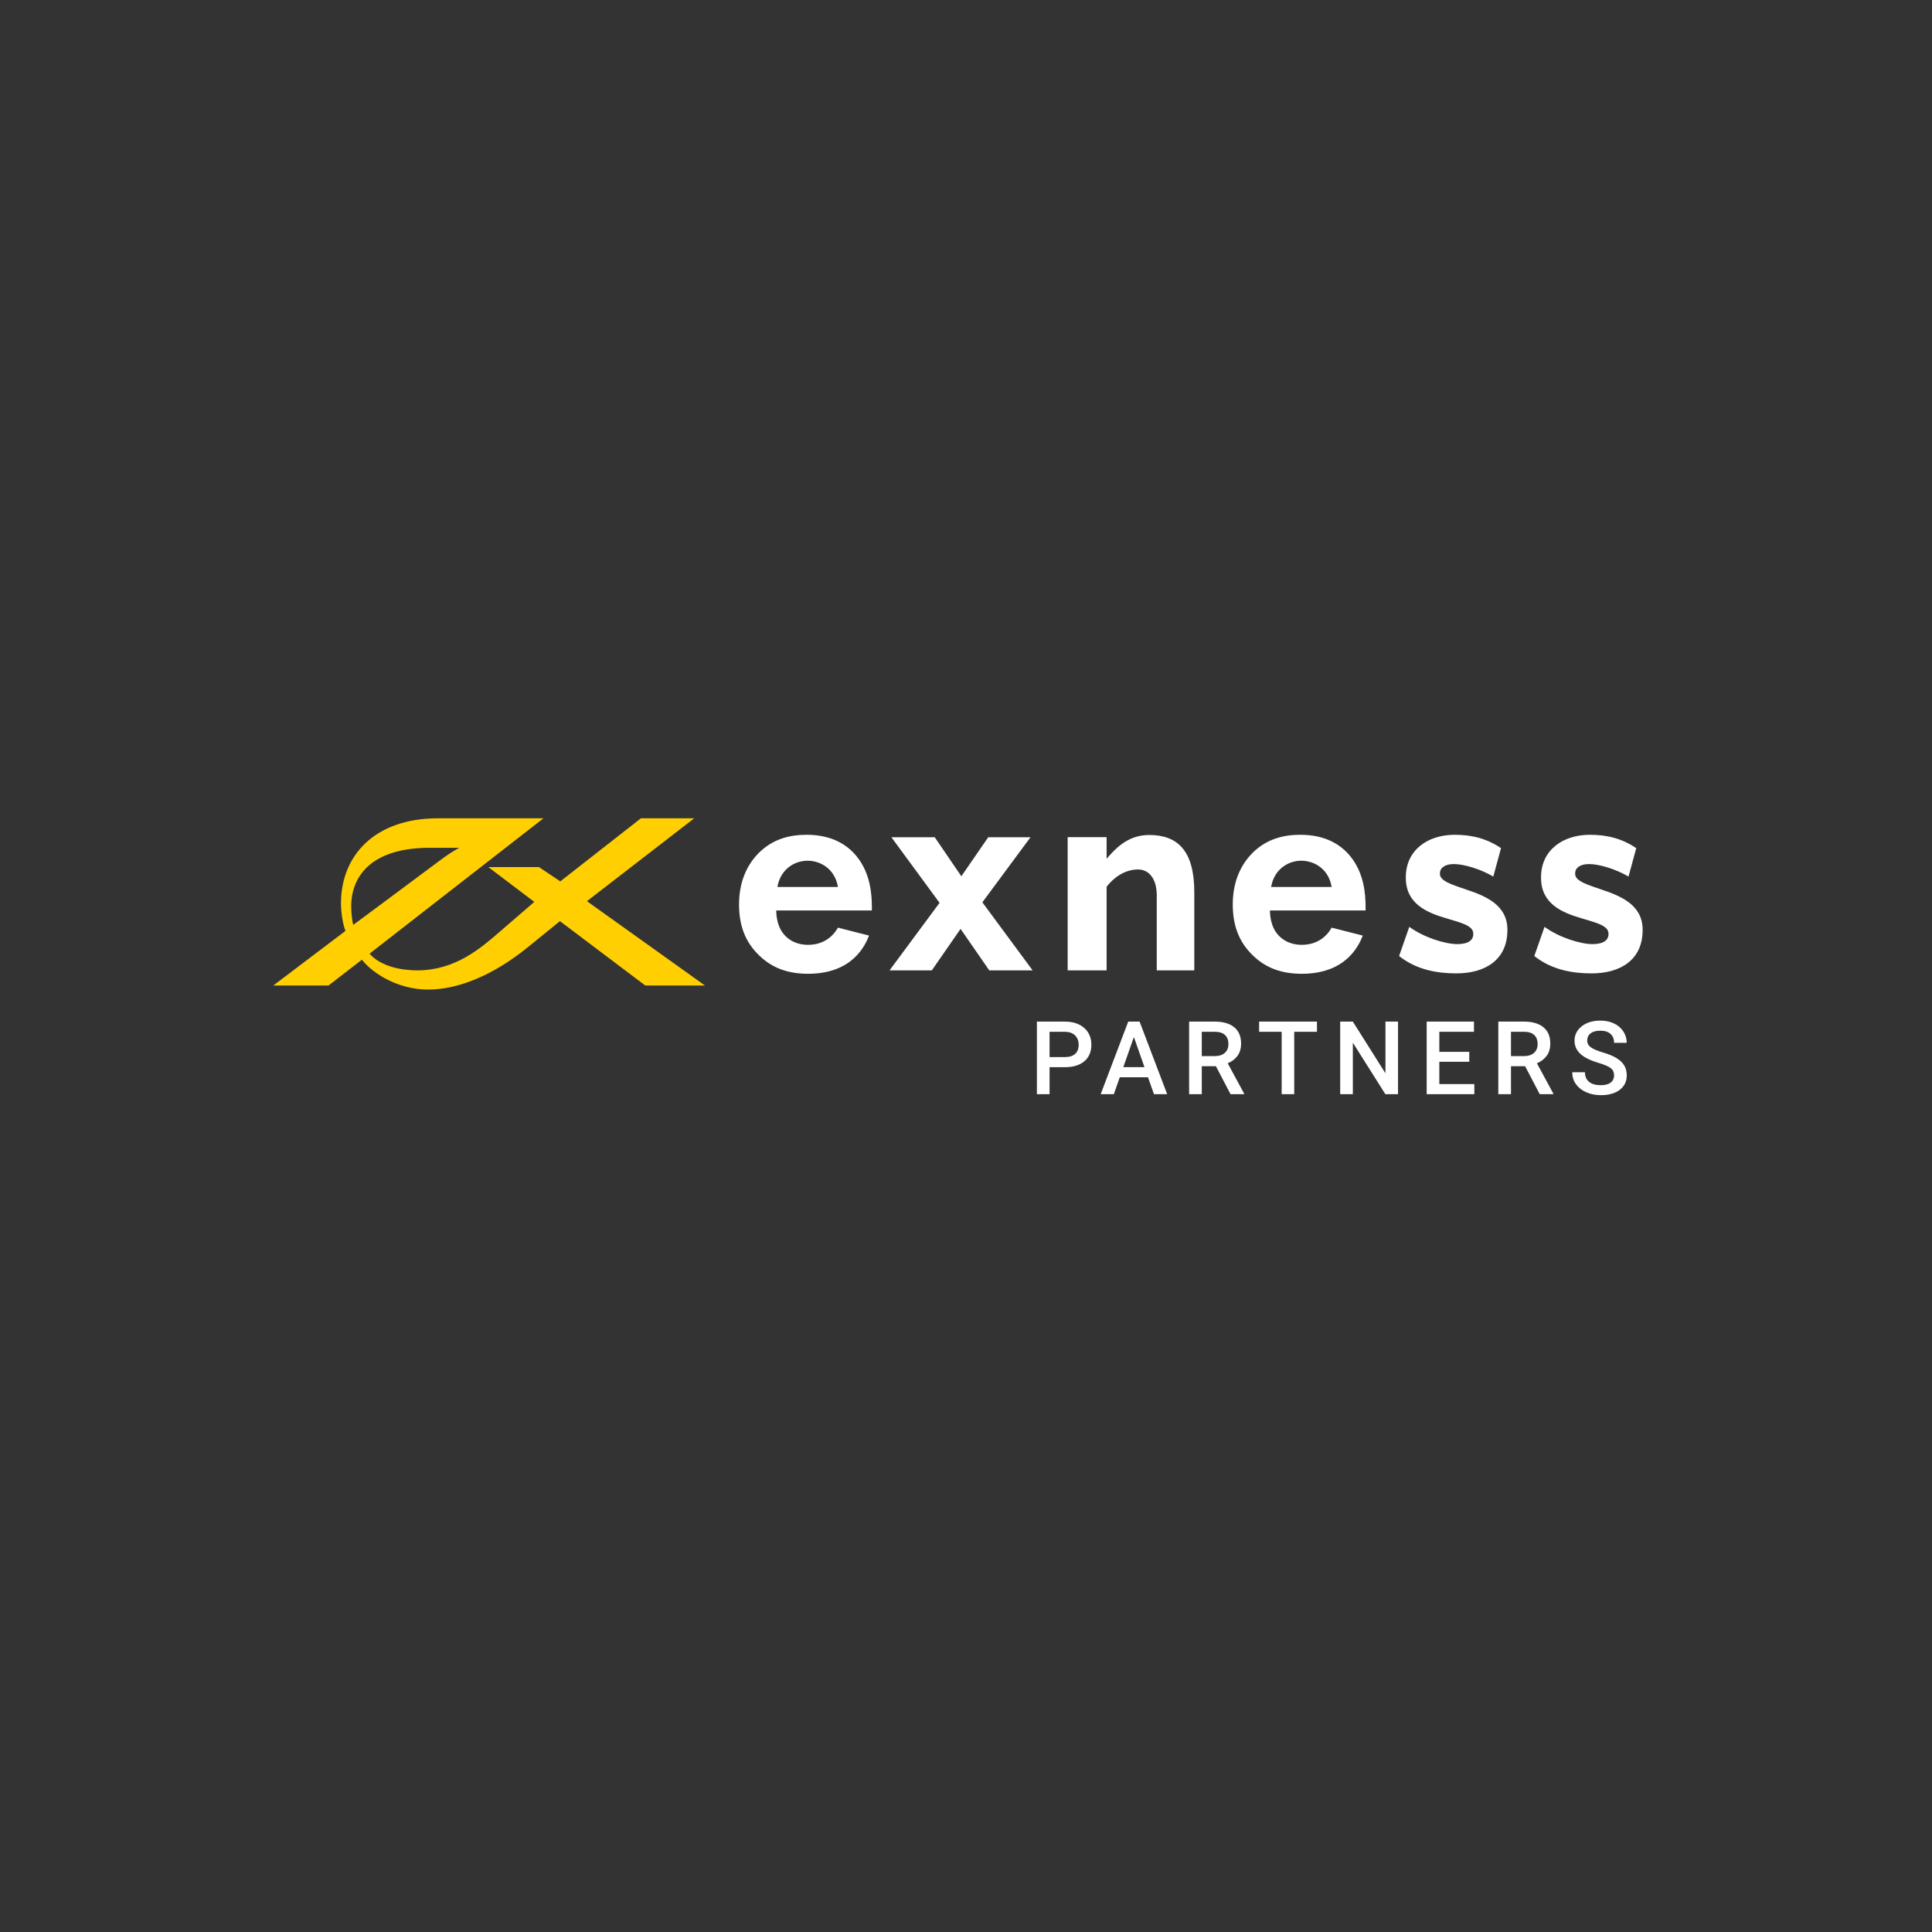 <svg width="1584" height="1584" viewBox="0 0 1584 1584" fill="none" xmlns="http://www.w3.org/2000/svg">
<rect x="0" y="0" width="1584" height="1584" fill="#333333" stroke="none"/>
<path fill-rule="evenodd" clip-rule="evenodd" d="M860.511 874.978V897.08H850.125V837.598H872.991C879.669 837.598 884.972 839.328 888.899 842.786C892.826 846.245 894.789 850.821 894.789 856.513C894.789 862.341 892.867 866.876 889.022 870.117C885.177 873.358 879.792 874.978 872.868 874.978H860.511ZM860.511 866.686H872.991C876.686 866.686 879.505 865.821 881.448 864.091C883.391 862.361 884.362 859.863 884.362 856.595C884.362 853.381 883.377 850.814 881.407 848.894C879.436 846.974 876.727 845.987 873.278 845.932H860.511V866.686ZM941.222 883.231H918.068L913.225 897.08H902.428L925.007 837.598H934.325L956.944 897.08H946.107L941.222 883.231ZM920.984 874.897H938.307L929.645 850.221L920.984 874.897ZM996.891 874.161H985.314V897.08H974.928V837.598H995.946C1002.84 837.598 1008.17 839.136 1011.92 842.214C1015.67 845.292 1017.54 849.745 1017.54 855.573C1017.54 859.55 1016.57 862.879 1014.65 865.562C1012.72 868.244 1010.03 870.308 1006.58 871.751L1020 896.549V897.08H1008.88L996.891 874.161ZM985.314 865.868H995.988C999.491 865.868 1002.23 864.989 1004.2 863.234C1006.17 861.477 1007.15 859.073 1007.15 856.022C1007.15 852.836 1006.24 850.372 1004.42 848.628C1002.6 846.885 999.887 845.987 996.275 845.932H985.314V865.868ZM1079.74 845.932H1061.1V897.08H1050.8V845.932H1032.32V837.598H1079.74V845.932ZM1146.2 897.08H1135.82L1109.17 854.878V897.08H1098.79V837.598H1109.17L1135.9 879.963V837.598H1146.2V897.08ZM1204.62 870.525H1180.07V888.827H1208.77V897.08H1169.69V837.598H1208.48V845.932H1180.07V862.355H1204.62V870.525ZM1250.4 874.161H1238.82V897.08H1228.43V837.598H1249.45C1256.35 837.598 1261.67 839.136 1265.42 842.214C1269.17 845.292 1271.05 849.745 1271.05 855.573C1271.05 859.55 1270.08 862.879 1268.15 865.562C1266.22 868.244 1263.53 870.308 1260.08 871.751L1273.51 896.549V897.08H1262.38L1250.4 874.161ZM1238.82 865.868H1249.49C1253 865.868 1255.73 864.989 1257.7 863.234C1259.67 861.477 1260.66 859.073 1260.66 856.022C1260.66 852.836 1259.75 850.372 1257.93 848.628C1256.11 846.885 1253.39 845.987 1249.78 845.932H1238.82V865.868ZM1323.35 881.76C1323.35 879.146 1322.42 877.13 1320.58 875.713C1318.73 874.297 1315.4 872.868 1310.58 871.424C1305.76 869.981 1301.94 868.374 1299.09 866.603C1293.64 863.199 1290.91 858.759 1290.91 853.286C1290.91 848.492 1292.88 844.543 1296.81 841.438C1300.74 838.333 1305.84 836.781 1312.1 836.781C1316.26 836.781 1319.97 837.544 1323.23 839.068C1326.48 840.594 1329.04 842.766 1330.9 845.585C1332.76 848.404 1333.7 851.529 1333.7 854.961H1323.35C1323.35 851.856 1322.37 849.425 1320.41 847.668C1318.46 845.911 1315.66 845.033 1312.02 845.033C1308.62 845.033 1305.99 845.754 1304.11 847.199C1302.24 848.642 1301.31 850.657 1301.31 853.245C1301.31 855.423 1302.32 857.242 1304.34 858.699C1306.36 860.156 1309.7 861.572 1314.36 862.947C1319.02 864.322 1322.75 865.889 1325.56 867.645C1328.38 869.402 1330.45 871.417 1331.76 873.692C1333.08 875.965 1333.74 878.628 1333.74 881.678C1333.74 886.635 1331.83 890.578 1328.01 893.505C1324.19 896.433 1319.02 897.897 1312.47 897.897C1308.15 897.897 1304.17 897.101 1300.54 895.507C1296.91 893.914 1294.1 891.715 1292.09 888.91C1290.07 886.104 1289.07 882.836 1289.07 879.104H1299.46C1299.46 882.482 1300.58 885.097 1302.82 886.948C1305.07 888.8 1308.29 889.727 1312.47 889.727C1316.08 889.727 1318.79 888.998 1320.62 887.541C1322.44 886.084 1323.35 884.156 1323.35 881.76Z" fill="white"/>
<path fill-rule="evenodd" clip-rule="evenodd" d="M289.636 758.28C288.785 756.106 287.933 747.989 287.933 743.208C287.933 717.407 305.674 695.083 352.222 695.083H376.63C376.63 695.083 371.128 697.549 359.032 706.677C346.94 715.81 289.636 758.28 289.636 758.28ZM481.22 738.861L569.213 670.883H525.501L459.367 722.623L441.868 710.887H400.329L438.077 739.438L408.846 764.658C393.94 777.557 373.059 795.589 342.119 795.589C329.916 795.589 312.623 792.779 302.973 781.903L445.604 670.883H359.319C306.525 670.883 279.56 702.042 279.56 740.6C279.56 748.571 281.263 758.568 283.247 763.208L224.07 807.998H269.341L296.732 786.835C306.664 799.446 327.819 811.182 350.22 811.301C387.121 811.622 420.422 786.552 432.262 776.975L459.084 755.237L529.05 807.998H577.985L481.22 738.861Z" fill="#FFCF01"/>
<path fill-rule="evenodd" clip-rule="evenodd" d="M1091.78 727.185C1089.37 712.602 1077.75 705.684 1066.85 705.684C1055.97 705.684 1044.59 712.854 1042.17 727.185H1091.78ZM1117.31 767.056C1114.17 774.962 1103.88 798.375 1067.34 798.375C1050.4 798.375 1037.57 793.429 1027.17 783.295C1015.55 772.171 1010.71 758.326 1010.71 741.52C1010.71 720.262 1019.18 707.167 1026.68 699.498C1039.03 687.14 1053.54 684.422 1066.13 684.422C1087.43 684.422 1099.77 693.074 1107.03 701.969C1118.17 715.567 1119.62 732.373 1119.62 743.991V746.461H1041.21C1041.21 752.895 1042.9 759.813 1046.29 764.507C1049.43 768.959 1055.97 774.642 1067.33 774.642C1078.47 774.642 1086.94 769.206 1091.78 760.549L1117.31 767.056ZM686.997 727.185C684.577 712.602 672.96 705.684 662.07 705.684C651.179 705.684 639.804 712.854 637.385 727.185H686.997ZM712.529 767.056C709.383 774.962 699.097 798.375 662.554 798.375C645.614 798.375 632.784 793.429 622.381 783.295C610.76 772.171 605.922 758.326 605.922 741.52C605.922 720.262 614.389 707.167 621.893 699.498C634.24 687.14 648.76 684.422 661.345 684.422C682.643 684.422 694.985 693.074 702.247 701.969C713.375 715.567 714.831 732.373 714.831 743.991V746.461H636.418C636.418 752.895 638.111 759.813 641.502 764.507C644.642 768.959 651.179 774.642 662.554 774.642C673.687 774.642 682.158 769.206 686.997 760.549L712.529 767.056ZM875.351 686.366H907.29V704.065C913.571 697.027 923.722 684.587 942.153 684.587C965.391 684.587 979.172 697.284 979.172 731.504V795.575H948.399V734.094C948.399 720.793 942.27 712.854 933.014 712.854C922.239 712.854 912.979 719.544 907.29 727.025V795.58H875.351V686.366ZM1257.94 783.825L1266.31 759.9C1278.16 768.515 1295.51 774.057 1305.71 774.057C1314.7 774.057 1318.77 770.771 1318.77 765.852V765.445C1318.77 758.673 1308.17 756.418 1296.12 752.73C1280.8 748.214 1263.45 741.035 1263.45 719.704V719.292C1263.45 696.936 1281.41 684.422 1303.47 684.422C1317.36 684.422 1329.68 687.364 1341.53 695.367L1335.18 718.674C1324.35 712.314 1310.82 708.421 1302.85 708.421C1295.3 708.421 1291.43 711.701 1291.43 716.011V716.423C1291.43 722.577 1301.83 725.441 1313.68 729.546C1328.99 734.675 1346.75 742.06 1346.75 762.16V762.572C1346.75 786.978 1328.58 798.055 1304.9 798.055C1289.58 798.055 1272.43 795.314 1257.94 783.825ZM1147.08 783.825L1155.44 759.9C1167.28 768.515 1184.64 774.057 1194.85 774.057C1203.83 774.057 1207.91 770.771 1207.91 765.852V765.445C1207.91 758.673 1197.3 756.418 1185.25 752.73C1169.94 748.209 1152.59 741.03 1152.59 719.704V719.292C1152.59 696.936 1170.56 684.422 1192.6 684.422C1206.49 684.422 1218.81 687.364 1230.65 695.367L1224.32 718.674C1213.49 712.314 1199.95 708.421 1191.99 708.421C1184.44 708.421 1180.55 711.701 1180.55 716.011V716.423C1180.55 722.577 1190.97 725.441 1202.8 729.546C1218.12 734.675 1235.88 742.06 1235.88 762.16V762.572C1235.88 786.978 1217.71 798.055 1194.03 798.05C1178.72 798.055 1161.57 795.314 1147.08 783.825ZM788.192 718.418L810.211 686.458H844.869L805.418 739.795L846.612 795.575H811.081L787.538 761.579L763.991 795.575H729.333L770.317 740.202L730.865 686.458H766.396L788.192 718.418Z" fill="white"/>
</svg>
